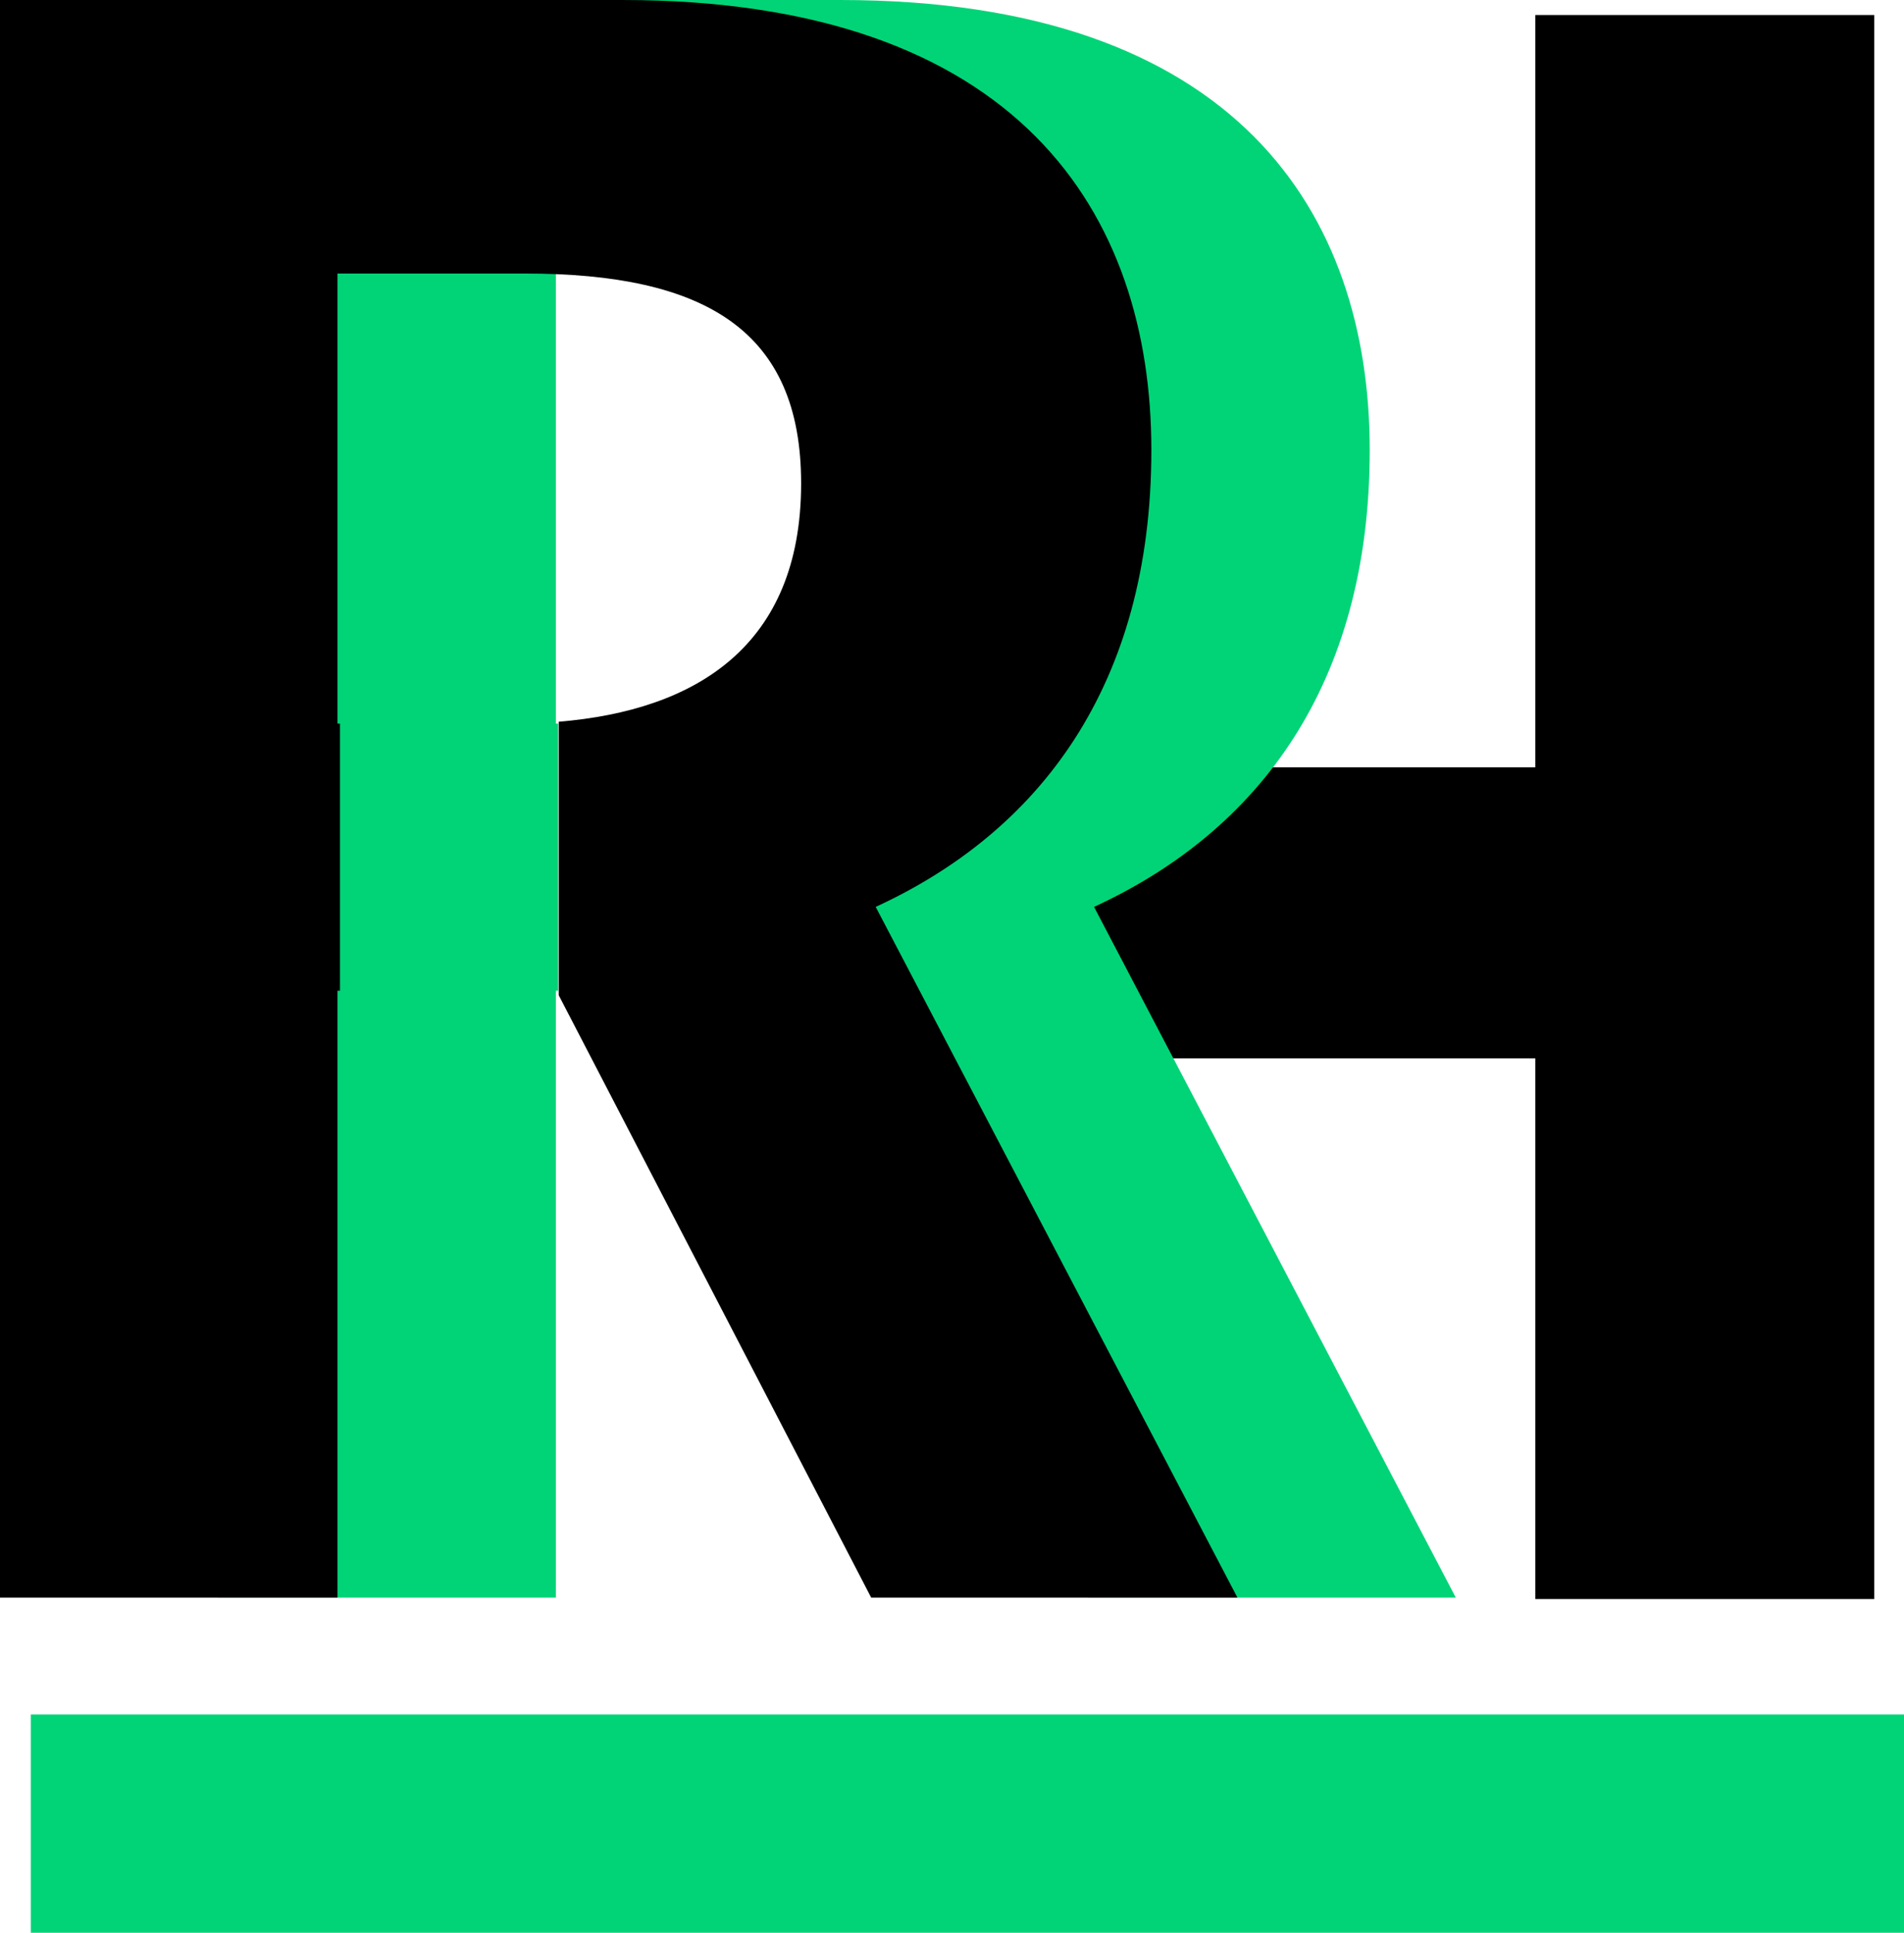 <svg xmlns="http://www.w3.org/2000/svg" viewBox="0 0 92.69 94.05"><defs><style>.cls-1{fill:#00d477;}</style></defs><g id="Layer_2" data-name="Layer 2"><g id="Layer_1-2" data-name="Layer 1"><path d="M45.25,37.34H74.74V.73h16.5V77.81H74.74V51.5H45.25"/><path class="cls-1" d="M53.26,44.13C61.2,40.48,66.68,33.39,66.68,21.9S60.23,0,40.9,0H10.62V77.74H27.06V48.21h.11v-13h-.11V13.31h9.12C45,13.31,49.6,16.1,49.6,23.52c0,7.92-5.14,11.05-11.8,11.6V48.43L53,77.74H70.87Z"/><path d="M42.63,44.13c7.94-3.65,13.42-10.74,13.42-22.23S49.61,0,30.28,0H0V77.74H16.43V48.21h.12v-13h-.12V13.31h9.12C34.36,13.31,39,16.1,39,23.52c0,7.92-5.13,11.05-11.8,11.6V48.43L42.41,77.74H60.24Z"/><rect class="cls-1" x="1.5" y="83.43" width="91.19" height="10.62"/></g></g></svg>